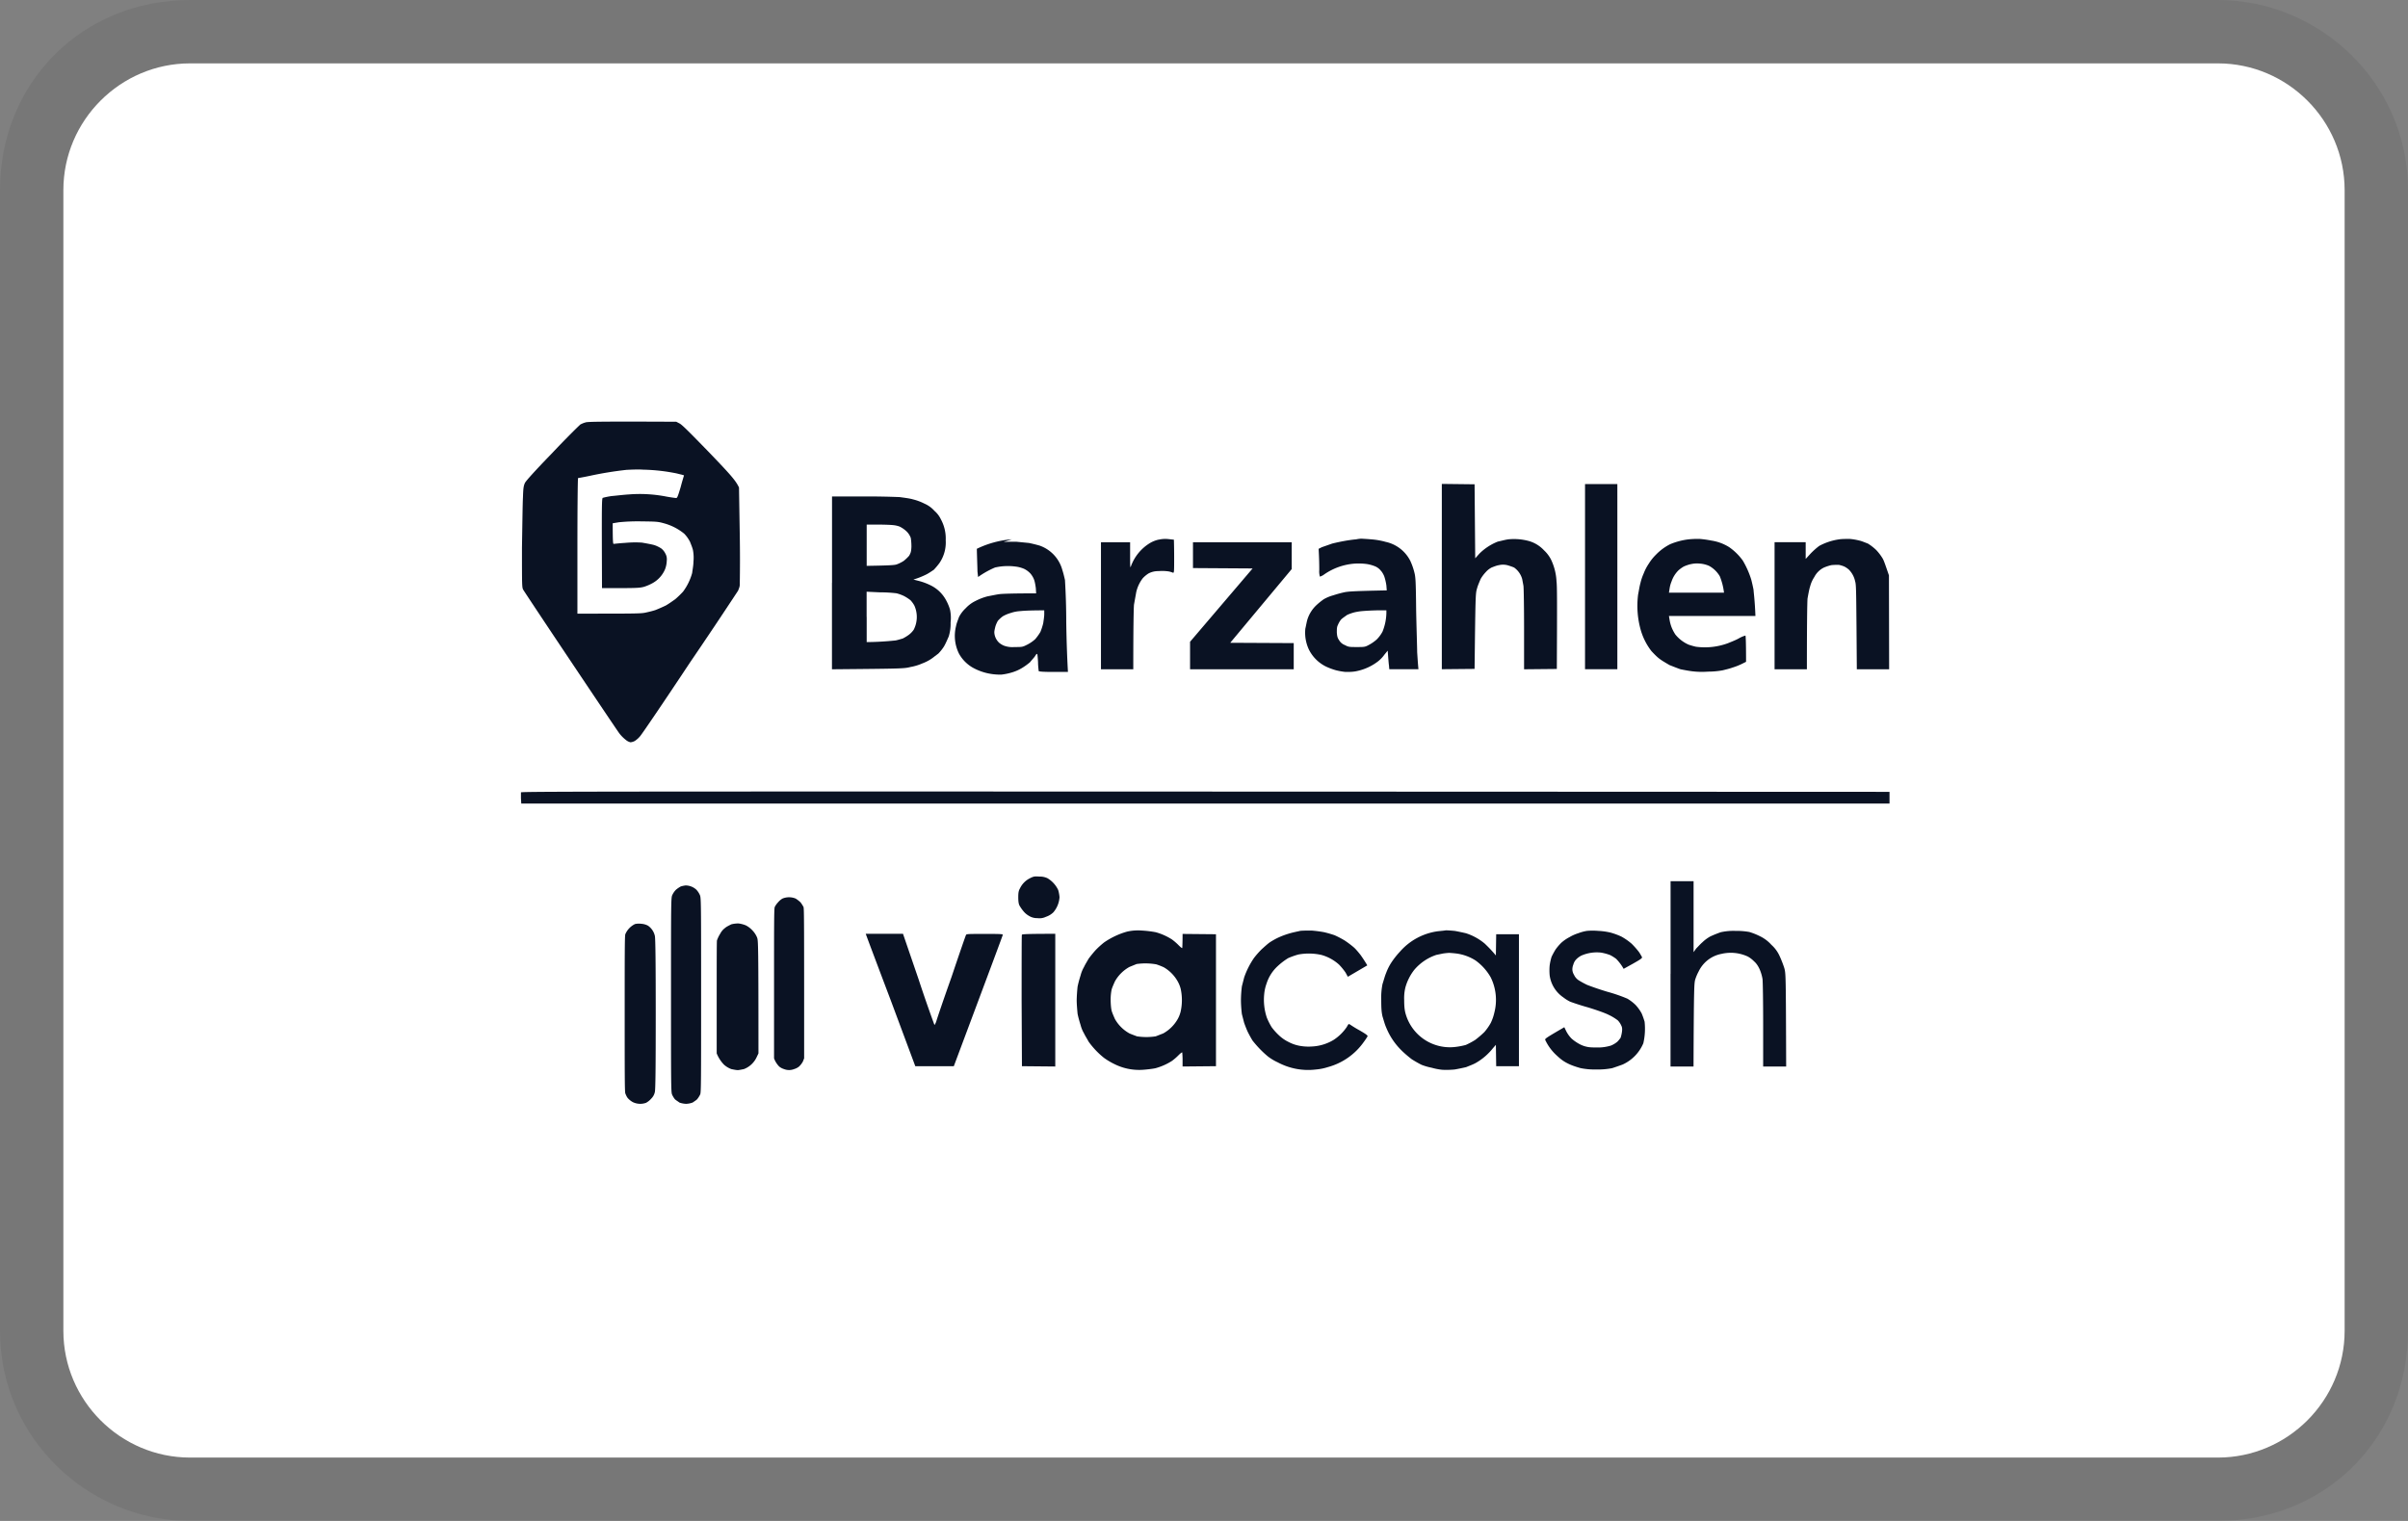 <svg width="38" height="24" viewBox="0 0 38 24" role="img" aria-labelledby="pi-novalnetcashpayment" xmlns="http://www.w3.org/2000/svg"><rect x="0" y="0" width="38" height="24" fill="#808080" stroke="none"/><title id="pi-novalnetcashpayment">Novalnet Cashpayment</title><path fill="#000" opacity=".07" d="M35 0H3C1.3 0 0 1.3 0 3v18c0 1.7 1.4 3 3 3h32c1.7 0 3-1.3 3-3V3c0-1.7-1.4-3-3-3z"/><path fill="#fff" d="M35 1c1.1 0 2 .9 2 2v18c0 1.1-.9 2-2 2H3c-1.1 0-2-.9-2-2V3c0-1.1.9-2 2-2h32"/><path d="M9.238 6.667c-.025.004-.055.02-.076.029-.015.01-.22.211-.445.45-.281.29-.419.444-.434.476-.02.046-.026.082-.03.222-.006.098-.01.454-.016.8 0 .6 0 .626.02.662.011.02.344.522.742 1.116.394.589.742 1.106.772 1.147.03.04.067.077.107.108a.173.173 0 00.072.036.193.193 0 00.066-.02.372.372 0 00.087-.078c.027-.03.379-.547.783-1.157a80.39 80.39 0 00.762-1.138c.009-.025.026-.06.026-.092a22.56 22.56 0 000-.79l-.012-.745c-.05-.108-.127-.196-.47-.553-.316-.325-.429-.439-.47-.459l-.05-.026c-1.234-.006-1.397 0-1.432.01l-.002.002z" fill="#0A1223"/><path d="M9.889 7.414a5.664 5.664 0 00-.579.094 4.51 4.51 0 01-.188.036c-.005 0-.01.485-.01 1.07v1.069c.879 0 .997 0 1.069-.015.046-.01.117-.026.163-.042a2.37 2.37 0 00.164-.072c.046-.026.111-.073.148-.099.043-.037.084-.077.123-.119a.89.89 0 00.144-.295c.004-.04.02-.118.02-.175a.644.644 0 00-.006-.176c-.005-.035-.031-.097-.047-.138a.52.52 0 00-.092-.13.86.86 0 00-.322-.165c-.096-.027-.123-.027-.357-.03a3.004 3.004 0 00-.353.014l-.097.016c0 .295.005.33.016.325.005 0 .086-.01.172-.015.118-.01.185-.01.271-.005.062.01.15.027.185.036.04.01.091.036.123.057a.234.234 0 01.065.082.18.18 0 01.021.11.41.41 0 01-.026.133.45.45 0 01-.199.222.733.733 0 01-.132.057c-.056.016-.107.021-.364.021H9.5c-.005-1.38-.005-1.425.016-1.425.043-.012.087-.02.132-.027.061-.005.19-.021.276-.026.2-.016.401-.004.598.035.067.012.134.021.144.021.02.006.03-.02.076-.174.026-.1.052-.181.052-.181 0-.006-.052-.016-.113-.032a2.958 2.958 0 00-.245-.04 2.938 2.938 0 00-.287-.02c-.081-.006-.197 0-.26.003z" fill="#fff"/><path d="M22.753 9.1v1.46l.517-.005c.014-1.166.014-1.187.039-1.27.012-.047.042-.113.057-.15a.596.596 0 01.082-.109.318.318 0 01.091-.071c.026-.01.079-.032.114-.037a.289.289 0 01.132 0 .96.96 0 01.108.037.333.333 0 01.128.181l.02.107c.005.032.01.342.01.688v.63l.517-.005c.005-1.023.005-1.313-.005-1.379a.895.895 0 00-.086-.346.53.53 0 00-.11-.146.522.522 0 00-.23-.145.892.892 0 00-.33-.03c-.047.005-.124.027-.17.036a.86.86 0 00-.291.19l-.066.074-.01-1.168-.517-.006V9.1zm2.26 0v1.46h.51V7.639h-.51V9.1zm-11.884.097v1.364c1.1-.01 1.137-.01 1.239-.036a.817.817 0 00.188-.057.671.671 0 00.15-.078l.102-.077a.705.705 0 00.086-.108c.026-.041.056-.114.077-.16a.66.66 0 00.03-.222.614.614 0 00-.01-.207.747.747 0 00-.056-.135.552.552 0 00-.256-.248.962.962 0 00-.179-.066l-.086-.022a1.23 1.23 0 00.199-.078c.042-.02.091-.055.123-.076.026-.027.065-.073.091-.109a.577.577 0 00.097-.357.631.631 0 00-.076-.33.408.408 0 00-.102-.134.446.446 0 00-.158-.114.84.84 0 00-.18-.067c-.052-.016-.147-.027-.21-.036a12.562 12.562 0 00-.592-.01h-.476v1.363z" fill="#0A1223"/><path d="M13.677 8.603v.326c.359-.006.434-.011.471-.022a.574.574 0 00.113-.056.66.66 0 00.086-.082c.026-.047.032-.063.036-.14a.935.935 0 00-.01-.14.27.27 0 00-.066-.103.439.439 0 00-.113-.078c-.062-.02-.087-.026-.292-.03h-.225v.325z" fill="#fff"/><path d="M15.967 8.51a1.536 1.536 0 00-.552.15c.005.206.01.304.01.357l.01.088a1.41 1.41 0 01.267-.15.916.916 0 01.323-.015.49.49 0 01.136.036.34.34 0 01.099.073c.026.03.05.071.06.103.01.026.02.082.026.128l.005.083c-.362 0-.51.006-.568.011-.05.005-.144.026-.199.036a.907.907 0 00-.19.073.513.513 0 00-.153.113.507.507 0 00-.107.14c-.014.04-.04.102-.046.14a.63.63 0 00.046.439c.05.09.122.164.21.216.14.08.3.118.46.114a.95.95 0 00.174-.037.674.674 0 00.148-.066.995.995 0 00.128-.092c.03-.038.071-.08.082-.1.01-.02.026-.035.031-.031.005 0 .01.062.014.13 0 .065.01.129.01.14.006.008.066.014.236.014h.226c-.015-.265-.023-.53-.027-.795 0-.219-.007-.438-.02-.656-.01-.043-.025-.109-.041-.156a.564.564 0 00-.363-.388 2.536 2.536 0 00-.163-.04l-.204-.02c-.062 0-.15 0-.2.005zm2.317.005a.47.47 0 00-.133.052.713.713 0 00-.307.377c-.01.02-.01-.026-.01-.18v-.207h-.46v2.004h.51c0-.692.006-.95.011-1.019l.036-.2a.57.57 0 01.103-.218.457.457 0 01.092-.076.327.327 0 01.157-.036.695.695 0 01.154.004.315.315 0 01.072.021c.02.005.02-.01.02-.253 0-.145-.004-.264-.004-.268l-.092-.01a.459.459 0 00-.149.01v-.001zm3.12-.004c-.022 0-.093.009-.16.02a3.302 3.302 0 00-.22.046l-.163.057-.052.026c.01.181.01.278.01.336a.29.29 0 00.01.103.212.212 0 00.068-.035.968.968 0 01.475-.17.985.985 0 01.18.004c.052.006.103.02.152.04a.232.232 0 01.088.069c.02.02.046.066.056.098a.836.836 0 01.03.133l.006.078c-.497.01-.604.016-.67.03a1.762 1.762 0 00-.175.048.639.639 0 00-.148.061c-.043.03-.084.063-.123.1a.53.53 0 00-.133.21c-.013.037-.025.11-.036.156a.627.627 0 00.057.33.596.596 0 00.265.265 1 1 0 00.16.06 1 1 0 00.153.027c.066 0 .123 0 .189-.016a.822.822 0 00.322-.15.514.514 0 00.103-.108l.051-.062c.01.134.015.201.02.233l.005.06h.46c-.01-.108-.015-.195-.02-.268 0-.066-.01-.36-.016-.65-.005-.486-.009-.537-.03-.616a1.013 1.013 0 00-.062-.175.57.57 0 00-.387-.3 1.175 1.175 0 00-.226-.04 4.064 4.064 0 00-.164-.011.525.525 0 00-.076.01zm5.24 0a1.09 1.09 0 00-.287.076.83.83 0 00-.225.166.746.746 0 00-.112.14.756.756 0 00-.081.155.835.835 0 00-.053.158c-.014.048-.025.126-.035.172a1.4 1.4 0 00.046.58c.035.114.09.22.163.315.037.04.092.097.129.123.04.031.112.072.158.099.052.02.128.051.174.066.051.01.132.026.188.032.082.01.165.011.247.005.077 0 .154-.007.23-.021.04-.01.112-.027.148-.041.05-.015.1-.034.148-.057l.072-.036c0-.336-.006-.414-.01-.414a.433.433 0 00-.098.041c-.045.027-.123.057-.174.078a1.05 1.05 0 01-.51.057 1.263 1.263 0 01-.113-.032.56.56 0 01-.21-.16.621.621 0 01-.06-.114.589.589 0 01-.032-.119l-.01-.06h1.365c-.01-.25-.027-.363-.03-.414a2.685 2.685 0 00-.036-.16 1.418 1.418 0 00-.133-.3.893.893 0 00-.215-.212.735.735 0 00-.281-.104 1.59 1.59 0 00-.184-.026 1.4 1.4 0 00-.179.007zm2.377 0a.945.945 0 00-.312.103 1.145 1.145 0 00-.138.123l-.076.083v-.264h-.491v2.005h.51c0-.795.006-1.054.01-1.115.011-.062.027-.151.041-.192a.496.496 0 01.067-.15.336.336 0 01.153-.149.738.738 0 01.113-.037c.037-.005.091-.005.118-.005a.43.43 0 01.087.026.33.33 0 01.076.052.373.373 0 01.097.185c.016.048.016.176.021.723l.005.662h.51l-.003-1.482c-.052-.15-.077-.228-.098-.264a.774.774 0 00-.102-.135.768.768 0 00-.133-.103c-.041-.015-.098-.04-.133-.047a.943.943 0 00-.153-.026c-.053 0-.129 0-.169.007zm-10.195.247v.206l.941.006-.987 1.157v.434h1.636v-.413l-1.002-.005.97-1.163v-.423h-1.558v.201z" fill="#0A1223"/><path d="M26.68 8.902a.643.643 0 00-.108.037.528.528 0 00-.086.062.453.453 0 00-.108.175.472.472 0 00-.031.114l-.01.062h.869a.994.994 0 00-.066-.258.44.44 0 00-.17-.165.447.447 0 00-.148-.036.428.428 0 00-.143.01zm-13.003.833v.397c.152-.001.304-.01.455-.026.026-.004.077-.02.113-.03a.674.674 0 00.102-.063.35.35 0 00.072-.076.44.44 0 00.01-.382.43.43 0 00-.061-.084.695.695 0 00-.102-.066.643.643 0 00-.118-.043 2.148 2.148 0 00-.262-.015l-.21-.01v.398zm2.424-.092a.576.576 0 00-.153.03.55.55 0 00-.123.052.527.527 0 00-.078.071.454.454 0 00-.039.089c-.006.026-.017.066-.017.093a.24.24 0 00.077.165c.024.02.05.035.077.046a.385.385 0 00.164.021c.122 0 .127 0 .2-.037a.568.568 0 00.127-.087.791.791 0 00.082-.114.891.891 0 00.045-.139c.006-.042.016-.104.016-.14v-.062c-.23 0-.332.007-.378.012zm5.394 0a.894.894 0 00-.123.02.772.772 0 00-.113.04c-.03.022-.076.052-.097.074a.356.356 0 00-.05.087c-.016.03-.016.066-.016.119.005.057.01.082.036.119.02.035.053.063.092.077.056.031.072.031.19.031.11 0 .127 0 .183-.031a.63.63 0 00.128-.088.516.516 0 00.092-.124.828.828 0 00.061-.29v-.046a3.85 3.85 0 00-.383.012z" fill="#fff"/><path d="M8.221 12.504v.093l.005.083h21.592v-.185c-19.82-.008-21.592-.008-21.597.008v.001zm8.033 1.354a.342.342 0 00-.158.16c-.021.036-.027.067-.027.14 0 .066.006.108.021.134a.6.6 0 00.057.082.31.31 0 00.091.078c.04.025.087.037.134.036a.233.233 0 00.133-.021.306.306 0 00.118-.071.409.409 0 00.097-.239.541.541 0 00-.021-.113.428.428 0 00-.169-.186.28.28 0 00-.128-.026c-.07-.005-.087-.005-.148.026zm10.108 1.508v1.463h.363c.005-1.235.01-1.308.026-1.37a.753.753 0 01.057-.134.502.502 0 01.357-.273.641.641 0 01.415.041c.037.02.072.047.102.078.035.03.065.076.086.123a.65.65 0 01.046.156c.005.046.01.35.01.727v.652h.363c-.005-1.452-.005-1.468-.03-1.555a1.738 1.738 0 00-.072-.185.53.53 0 00-.132-.181.575.575 0 00-.18-.135 1.023 1.023 0 00-.168-.067 1.167 1.167 0 00-.22-.017.92.92 0 00-.23.021 1.81 1.81 0 00-.164.066.582.582 0 00-.127.094c-.032.027-.072.073-.098.098l-.04.057v-1.12h-.363v1.461zm-15.615-1.38a.445.445 0 00-.08.054.295.295 0 00-.057.082c-.021.04-.021.108-.021 1.575 0 1.36 0 1.535.016 1.572.01.026.03.057.045.076.016.016.052.037.072.053.027.01.071.02.108.02a.327.327 0 00.102-.021c.02-.015.056-.036.07-.052a.387.387 0 00.048-.076c.014-.037.014-.212.014-1.572 0-1.468 0-1.534-.02-1.575a.293.293 0 00-.056-.084.253.253 0 00-.169-.066.404.404 0 00-.072.015zm1.601.193a.27.27 0 00-.072.062.314.314 0 00-.05.071c-.011.032-.011.249-.011 1.215V16.7a.357.357 0 00.082.13.224.224 0 00.076.04c.05.02.108.02.158 0a.222.222 0 00.078-.04.315.315 0 00.061-.079l.02-.051c0-2.14 0-2.356-.01-2.388a.57.57 0 00-.045-.071.453.453 0 00-.079-.062.273.273 0 00-.208 0zm-2.327.402a.316.316 0 00-.153.161c-.01.03-.01.34-.01 1.255 0 .936 0 1.225.01 1.256.01.026.026.062.042.078a.298.298 0 00.076.06.27.27 0 00.209.011.294.294 0 00.082-.066.206.206 0 00.057-.104c.01-.04.014-.383.014-1.235 0-.764-.004-1.194-.014-1.23a.267.267 0 00-.108-.16.257.257 0 00-.107-.03.28.28 0 00-.098.004zm1.518.005c-.03.016-.076.037-.097.057a.257.257 0 00-.075.088.517.517 0 00-.053.109c-.004.036-.004.377-.004.92v.862a.555.555 0 00.113.176.36.36 0 00.118.072c.03.006.075.016.102.016.02 0 .065-.01.096-.016a.366.366 0 00.2-.185l.03-.063c0-1.69-.004-1.777-.02-1.824a.35.35 0 00-.072-.113.373.373 0 00-.107-.083.462.462 0 00-.113-.03.424.424 0 00-.118.014zm6.249.114c-.13.036-.252.094-.363.17a1.378 1.378 0 00-.133.12c-.04.044-.077.09-.113.138-.02.037-.056.093-.072.13a.525.525 0 00-.055.135 1.747 1.747 0 00-.047.176 2.58 2.58 0 00-.014.211c0 .067.009.166.014.217.01.052.032.129.047.176.012.047.03.092.055.134.016.036.053.093.072.13.07.097.152.184.246.258.052.037.107.07.164.097a.872.872 0 00.445.089c.07-.005.164-.016.204-.026a.939.939 0 00.256-.114.873.873 0 00.107-.093c.026-.026.052-.046.056-.04 0 .005.005.056.005.113v.108l.527-.005v-2.082l-.527-.005c0 .165-.005.217-.005.222-.005.005-.03-.016-.056-.042a.873.873 0 00-.107-.093.928.928 0 00-.256-.114 1.63 1.63 0 00-.215-.026.784.784 0 00-.235.016zm2.725-.01c-.046.01-.123.026-.174.042-.06.018-.118.04-.174.066a1.21 1.21 0 00-.127.072c-.032.022-.082.068-.128.109-.044.044-.085.09-.123.14a1.29 1.29 0 00-.153.304l-.036.14a1.85 1.85 0 00-.015.217c0 .088.01.186.015.223l.036.139c.015.04.04.108.061.15.021.041.052.098.072.129.071.09.151.174.24.248a.78.78 0 00.154.093c.186.1.398.14.607.114a.837.837 0 00.185-.037 1.02 1.02 0 00.572-.402.943.943 0 00.056-.084c.005-.014-.026-.036-.122-.092a1.903 1.903 0 01-.153-.093c-.026-.016-.026-.01-.052.036a.733.733 0 01-.21.206.726.726 0 01-.337.103.767.767 0 01-.189-.009.6.6 0 01-.183-.062.594.594 0 01-.15-.103.953.953 0 01-.117-.13 1.054 1.054 0 01-.076-.15.886.886 0 01-.042-.372.659.659 0 01.037-.166.634.634 0 01.178-.278 1.05 1.05 0 01.163-.124c.052-.023.106-.042.16-.057a.91.91 0 01.363.006.69.69 0 01.281.154.985.985 0 01.102.125l.036.066.307-.18a2.337 2.337 0 00-.107-.165c-.026-.032-.072-.09-.107-.12a1.51 1.51 0 00-.144-.108 1.533 1.533 0 00-.159-.083 1.918 1.918 0 00-.163-.047 1.9 1.9 0 00-.2-.026c-.06 0-.143 0-.183.005h-.001zm2.183.004a.966.966 0 00-.603.322 1.29 1.29 0 00-.138.175.834.834 0 00-.082.165c-.02.047-.04.124-.056.172a1.081 1.081 0 00-.02.251c0 .124.004.192.02.26.015.046.035.124.056.17.052.13.128.247.225.347.053.056.134.123.18.158.05.032.117.07.157.089.051.02.105.035.16.046a.938.938 0 00.168.032c.065.003.13.001.194-.005a3.5 3.5 0 00.18-.037c.035-.015.106-.04.152-.066a.937.937 0 00.271-.233l.046-.053.005.337h.359v-2.082h-.359l-.005.335c-.081-.098-.138-.15-.173-.185a.878.878 0 00-.3-.166 4.322 4.322 0 00-.171-.036 1.985 1.985 0 00-.144-.01c-.025.005-.081.01-.122.014zm2.347-.005a.678.678 0 00-.137.037.656.656 0 00-.139.062.629.629 0 00-.128.088.81.81 0 00-.092.108 1.25 1.25 0 00-.062.114.887.887 0 00-.03.135.841.841 0 000 .159.501.501 0 00.215.346.618.618 0 00.108.068c.026.01.147.053.274.088.134.04.283.093.334.12a.766.766 0 01.144.087.292.292 0 01.055.082c.016.031.016.062.01.104a.568.568 0 01-.02.087.466.466 0 01-.051.063.384.384 0 01-.103.062.717.717 0 01-.183.03c-.078 0-.149 0-.19-.01a.424.424 0 01-.128-.047.683.683 0 01-.118-.082.472.472 0 01-.086-.119l-.03-.062c-.292.17-.308.181-.301.201a.773.773 0 00.18.244c.06.056.104.092.182.13.05.026.138.055.194.07.082.017.166.024.25.022.084.002.169-.005.251-.021.055-.018.11-.037.164-.057a.643.643 0 00.327-.336c.026-.112.032-.227.02-.34a1.319 1.319 0 00-.046-.13.673.673 0 00-.097-.135.705.705 0 00-.128-.098 2.459 2.459 0 00-.312-.108 4.508 4.508 0 01-.322-.109 1.475 1.475 0 01-.133-.072.202.202 0 01-.076-.088.173.173 0 01-.026-.083c0-.026.005-.053.015-.077a.19.19 0 01.041-.078.302.302 0 01.088-.066.61.61 0 01.311-.046c.05.009.098.022.144.04a.702.702 0 01.092.058c.046.047.086.1.118.158l.148-.082c.117-.066.148-.087.142-.103a1.035 1.035 0 00-.046-.078 1.31 1.31 0 00-.117-.133.928.928 0 00-.164-.114 1.116 1.116 0 00-.169-.062 1.046 1.046 0 00-.194-.027 1.032 1.032 0 00-.179 0zm-11.38.048c0 .005.177.475.392 1.043l.389 1.044h.608c.598-1.597.773-2.067.773-2.073 0-.014-.066-.014-.292-.014-.266 0-.286 0-.29.02-.006.01-.108.304-.226.656-.123.346-.23.661-.24.698-.011.036-.027.062-.031.062a22.568 22.568 0 01-.251-.723l-.245-.715h-.59l.002.002zm2.463.014c-.004.006-.004.476-.004 1.045l.005 1.028.526.005v-2.094c-.46 0-.526.006-.526.015l-.001.001z" fill="#0A1223"/><path d="M22.772 15.046l-.106.022a.78.78 0 00-.348.236.795.795 0 00-.139.274.714.714 0 00-.02.202c0 .093.006.155.02.207a.726.726 0 00.798.532 1.16 1.16 0 00.154-.03c.051-.023.1-.049.148-.079a1.6 1.6 0 00.144-.123.843.843 0 00.102-.145.743.743 0 00.056-.16.803.803 0 00-.056-.559.835.835 0 00-.241-.268.742.742 0 00-.301-.109 1.852 1.852 0 00-.113-.01.955.955 0 00-.097.01zm-4.836.166l-.113.046a.592.592 0 00-.229.228c-.015.035-.042.092-.052.13a.79.79 0 00-.015.164c0 .057.006.134.016.171.01.036.036.093.051.128a.591.591 0 00.23.228c.036.016.092.036.118.046a.984.984 0 00.296 0l.118-.046a.592.592 0 00.23-.228.479.479 0 00.046-.119.84.84 0 000-.357.48.48 0 00-.047-.117.592.592 0 00-.22-.223 1.123 1.123 0 00-.118-.046.992.992 0 00-.311-.005z" fill="#fff"/></svg>